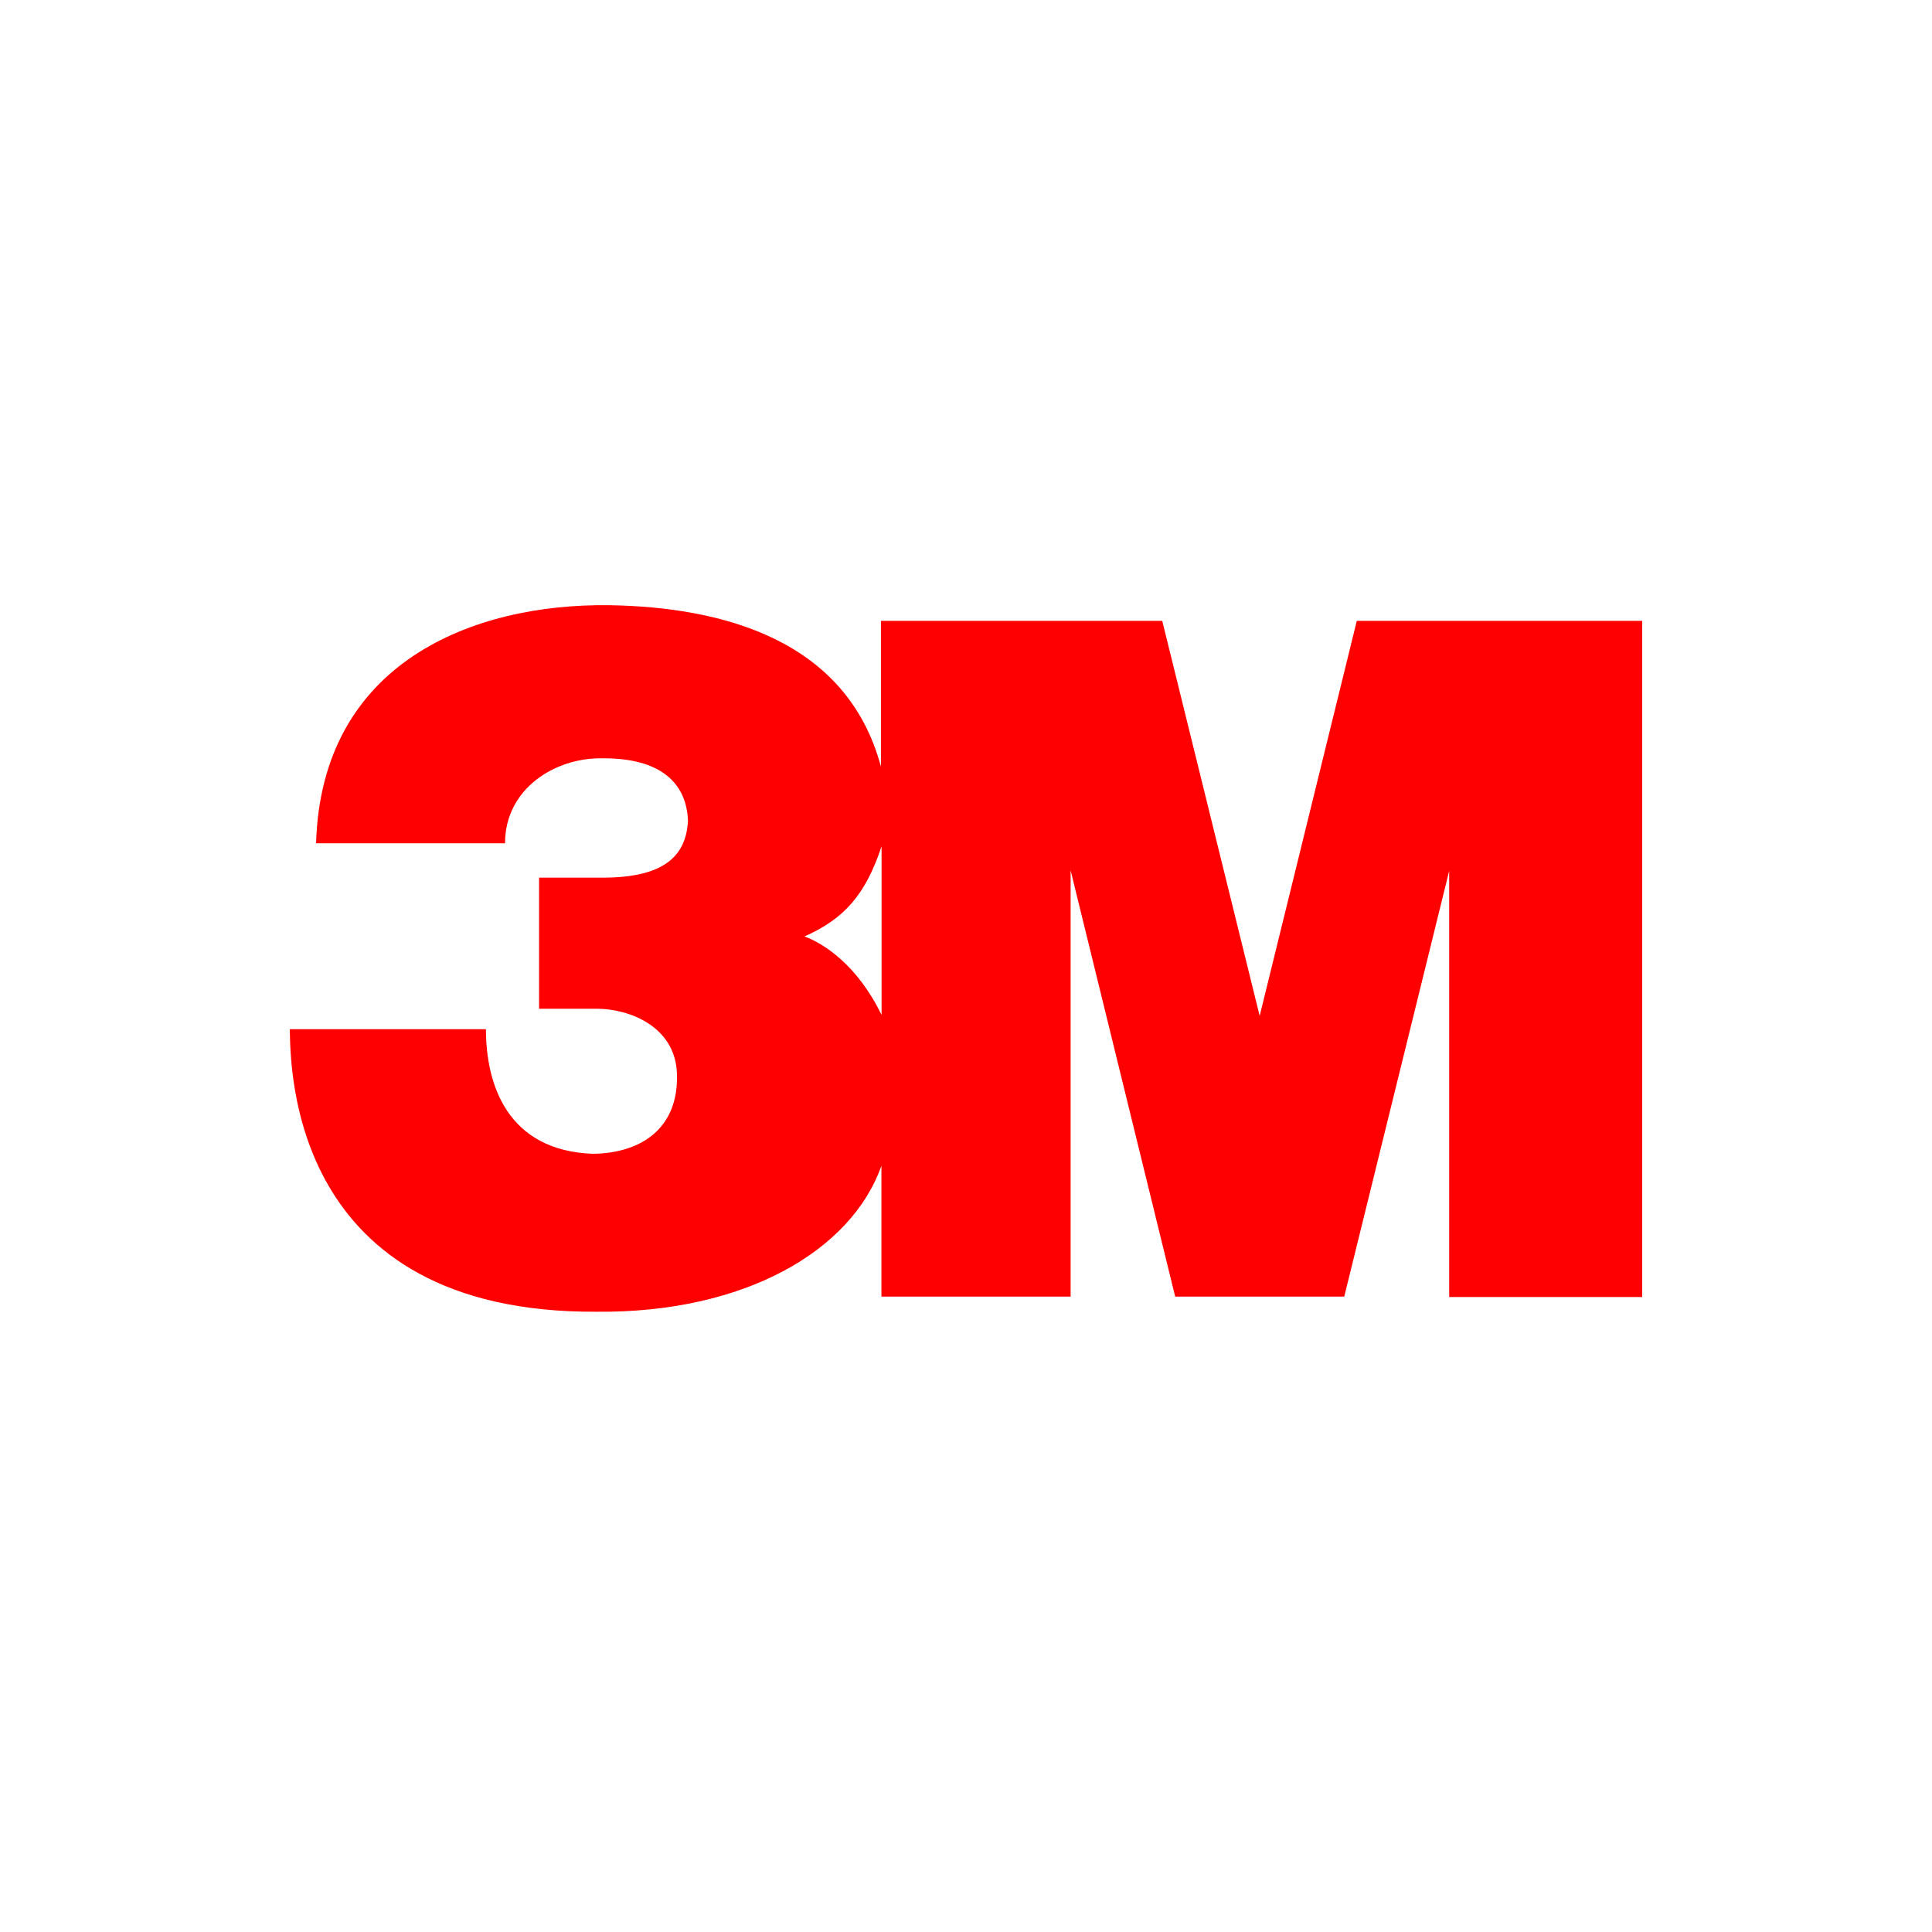 <svg width="40" height="40" viewBox="0 0 40 40" fill="none" xmlns="http://www.w3.org/2000/svg">
<rect x="0" y="0" width="40" height="40" fill="#333333" stroke="none"/>
<g clip-path="url(#clip0_1270_35681)">
<rect width="40" height="40" fill="white"/>
<mask id="mask0_1270_35681" style="mask-type:luminance" maskUnits="userSpaceOnUse" x="-31" y="-580" width="548" height="711">
<path d="M-30.945 130.818H516.236V-579.7H-30.945V130.818Z" fill="white"/>
</mask>
<g mask="url(#mask0_1270_35681)">
<path d="M28.091 12.854L26.08 21.033L24.063 12.854H18.239V15.874C17.532 13.231 14.935 12.568 12.616 12.53C9.787 12.493 6.653 13.719 6.544 17.459H10.456C10.456 16.33 11.49 15.684 12.466 15.7C13.665 15.69 14.216 16.202 14.244 16.998C14.203 17.689 13.795 18.171 12.476 18.171H11.161V20.885H12.355C13.033 20.885 13.978 21.254 14.015 22.22C14.06 23.372 13.259 23.878 12.274 23.888C10.515 23.823 10.061 22.471 10.061 21.309H6C6.017 22.092 5.991 27.195 12.356 27.158C15.404 27.186 17.623 25.904 18.249 24.137V26.845H22.166V18.02L24.331 26.845H27.831L30.004 18.03V26.853H34V12.854H28.091ZM18.252 21.014C17.753 19.982 17.051 19.531 16.656 19.388C17.485 19.02 17.92 18.519 18.252 17.523V21.014Z" fill="#FF0000"/>
</g>
</g>
<defs>
<clipPath id="clip0_1270_35681">
<rect width="40" height="40" fill="white"/>
</clipPath>
</defs>
</svg>
